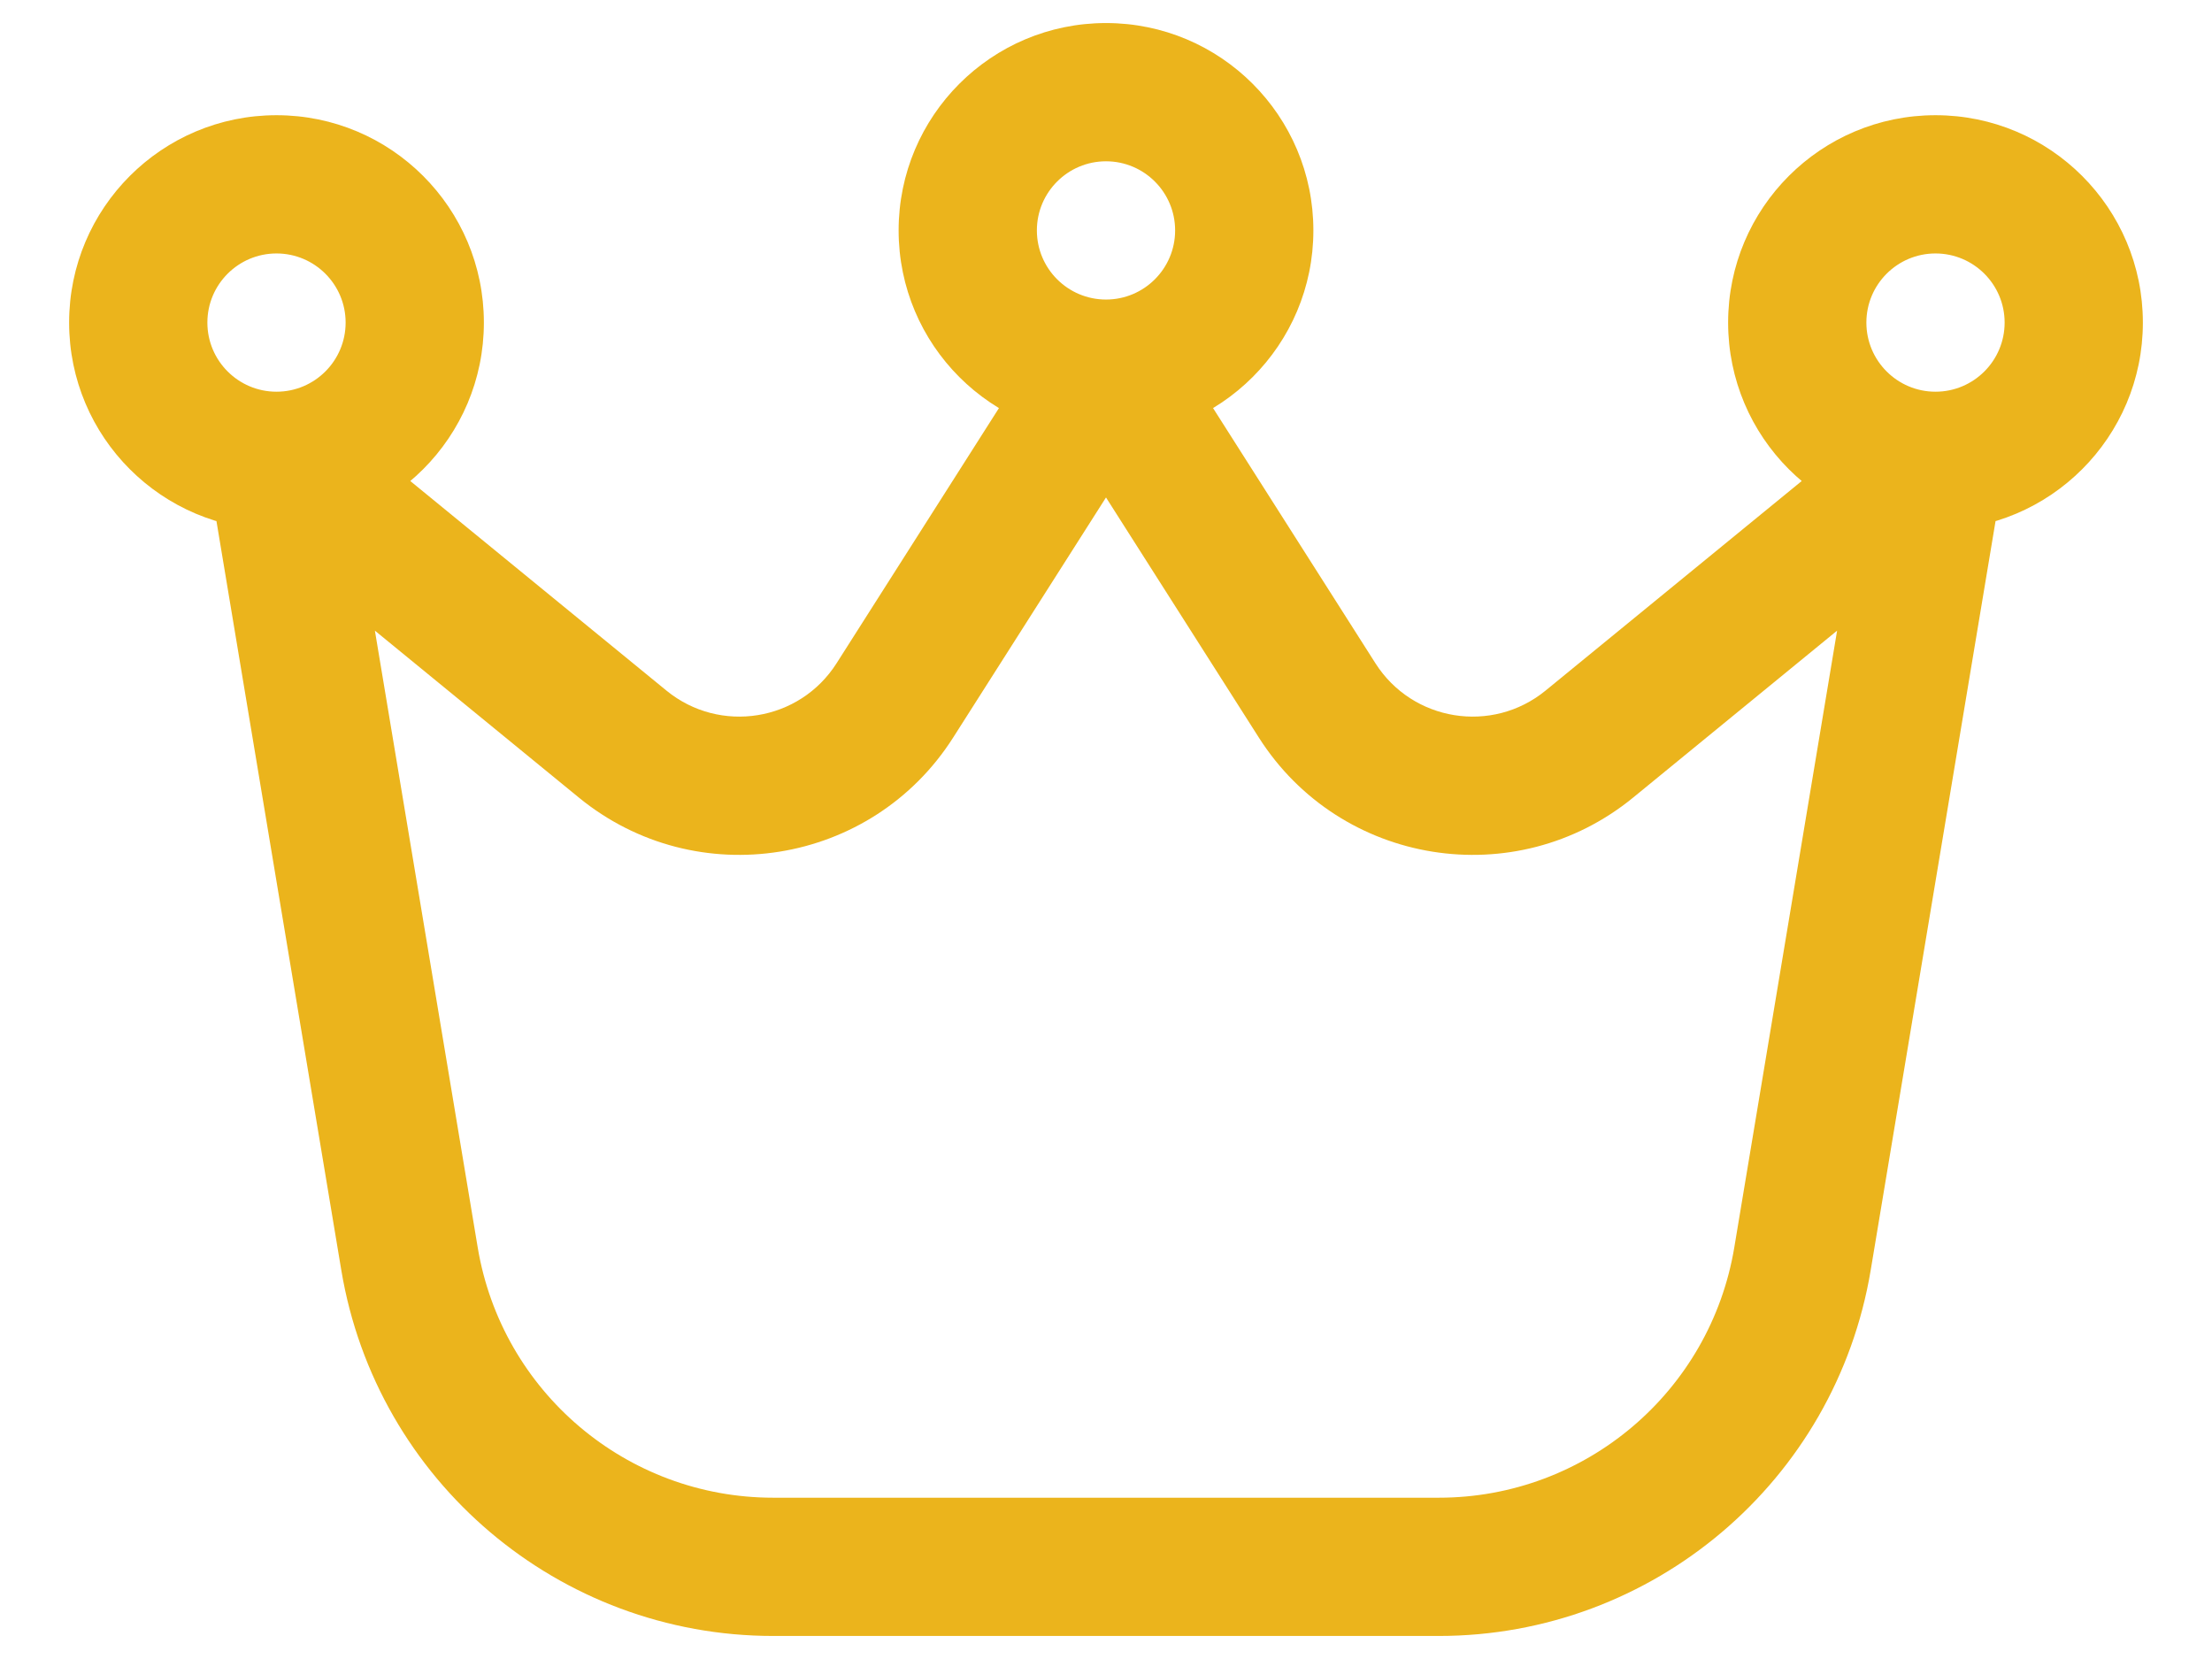 <svg width="24" height="18" viewBox="0 0 24 18" fill="none" xmlns="http://www.w3.org/2000/svg">
<path d="M6.756 8.073L6.281 8.654L6.756 8.073ZM9.71 7.599L9.077 7.196L9.71 7.599ZM17.244 8.073L17.719 8.654L17.244 8.073ZM14.29 7.599L13.658 8.002L14.29 7.599ZM19.557 13.658L20.297 13.781L19.557 13.658ZM4.443 13.658L3.703 13.781L4.443 13.658ZM2.26 5.123L3.703 13.781L5.183 13.534L3.74 4.877L2.26 5.123ZM8.389 17.75H15.611V16.25H8.389V17.75ZM20.297 13.781L21.74 5.123L20.26 4.877L18.817 13.534L20.297 13.781ZM20.525 4.42L16.769 7.493L17.719 8.654L21.475 5.58L20.525 4.42ZM2.525 5.58L6.281 8.654L7.231 7.493L3.475 4.42L2.525 5.58ZM10.342 8.002L12.633 4.403L11.367 3.597L9.077 7.196L10.342 8.002ZM11.367 4.403L13.658 8.002L14.923 7.196L12.633 3.597L11.367 4.403ZM6.281 8.654C7.557 9.697 9.458 9.392 10.342 8.002L9.077 7.196C8.675 7.828 7.811 7.967 7.231 7.493L6.281 8.654ZM16.769 7.493C16.189 7.967 15.325 7.828 14.923 7.196L13.658 8.002C14.542 9.392 16.443 9.697 17.719 8.654L16.769 7.493ZM15.611 17.75C17.933 17.75 19.915 16.071 20.297 13.781L18.817 13.534C18.556 15.101 17.2 16.25 15.611 16.25V17.75ZM3.703 13.781C4.085 16.071 6.067 17.75 8.389 17.75V16.25C6.8 16.25 5.444 15.101 5.183 13.534L3.703 13.781ZM21.75 3.5C21.75 3.914 21.414 4.25 21 4.25V5.75C22.243 5.75 23.25 4.743 23.25 3.5H21.75ZM21 4.25C20.586 4.25 20.25 3.914 20.25 3.5H18.75C18.75 4.743 19.757 5.75 21 5.75V4.25ZM20.25 3.5C20.25 3.086 20.586 2.75 21 2.75V1.25C19.757 1.25 18.75 2.257 18.75 3.5H20.25ZM21 2.75C21.414 2.75 21.75 3.086 21.75 3.5H23.25C23.25 2.257 22.243 1.25 21 1.25V2.75ZM12.75 2.5C12.75 2.914 12.414 3.25 12 3.25V4.75C13.243 4.75 14.25 3.743 14.25 2.5H12.75ZM12 3.25C11.586 3.25 11.25 2.914 11.25 2.5H9.75C9.75 3.743 10.757 4.75 12 4.75V3.25ZM11.25 2.5C11.25 2.086 11.586 1.75 12 1.75V0.25C10.757 0.25 9.75 1.257 9.75 2.5H11.25ZM12 1.75C12.414 1.75 12.75 2.086 12.75 2.5H14.25C14.25 1.257 13.243 0.25 12 0.25V1.75ZM3.75 3.5C3.75 3.914 3.414 4.25 3 4.25V5.75C4.243 5.75 5.25 4.743 5.25 3.5H3.75ZM3 4.25C2.586 4.25 2.25 3.914 2.25 3.5H0.75C0.75 4.743 1.757 5.75 3 5.75V4.25ZM2.25 3.5C2.25 3.086 2.586 2.75 3 2.75V1.25C1.757 1.25 0.75 2.257 0.75 3.5H2.25ZM3 2.75C3.414 2.75 3.75 3.086 3.75 3.5H5.25C5.25 2.257 4.243 1.25 3 1.25V2.75Z" fill="#EBB41C"/>
</svg>
